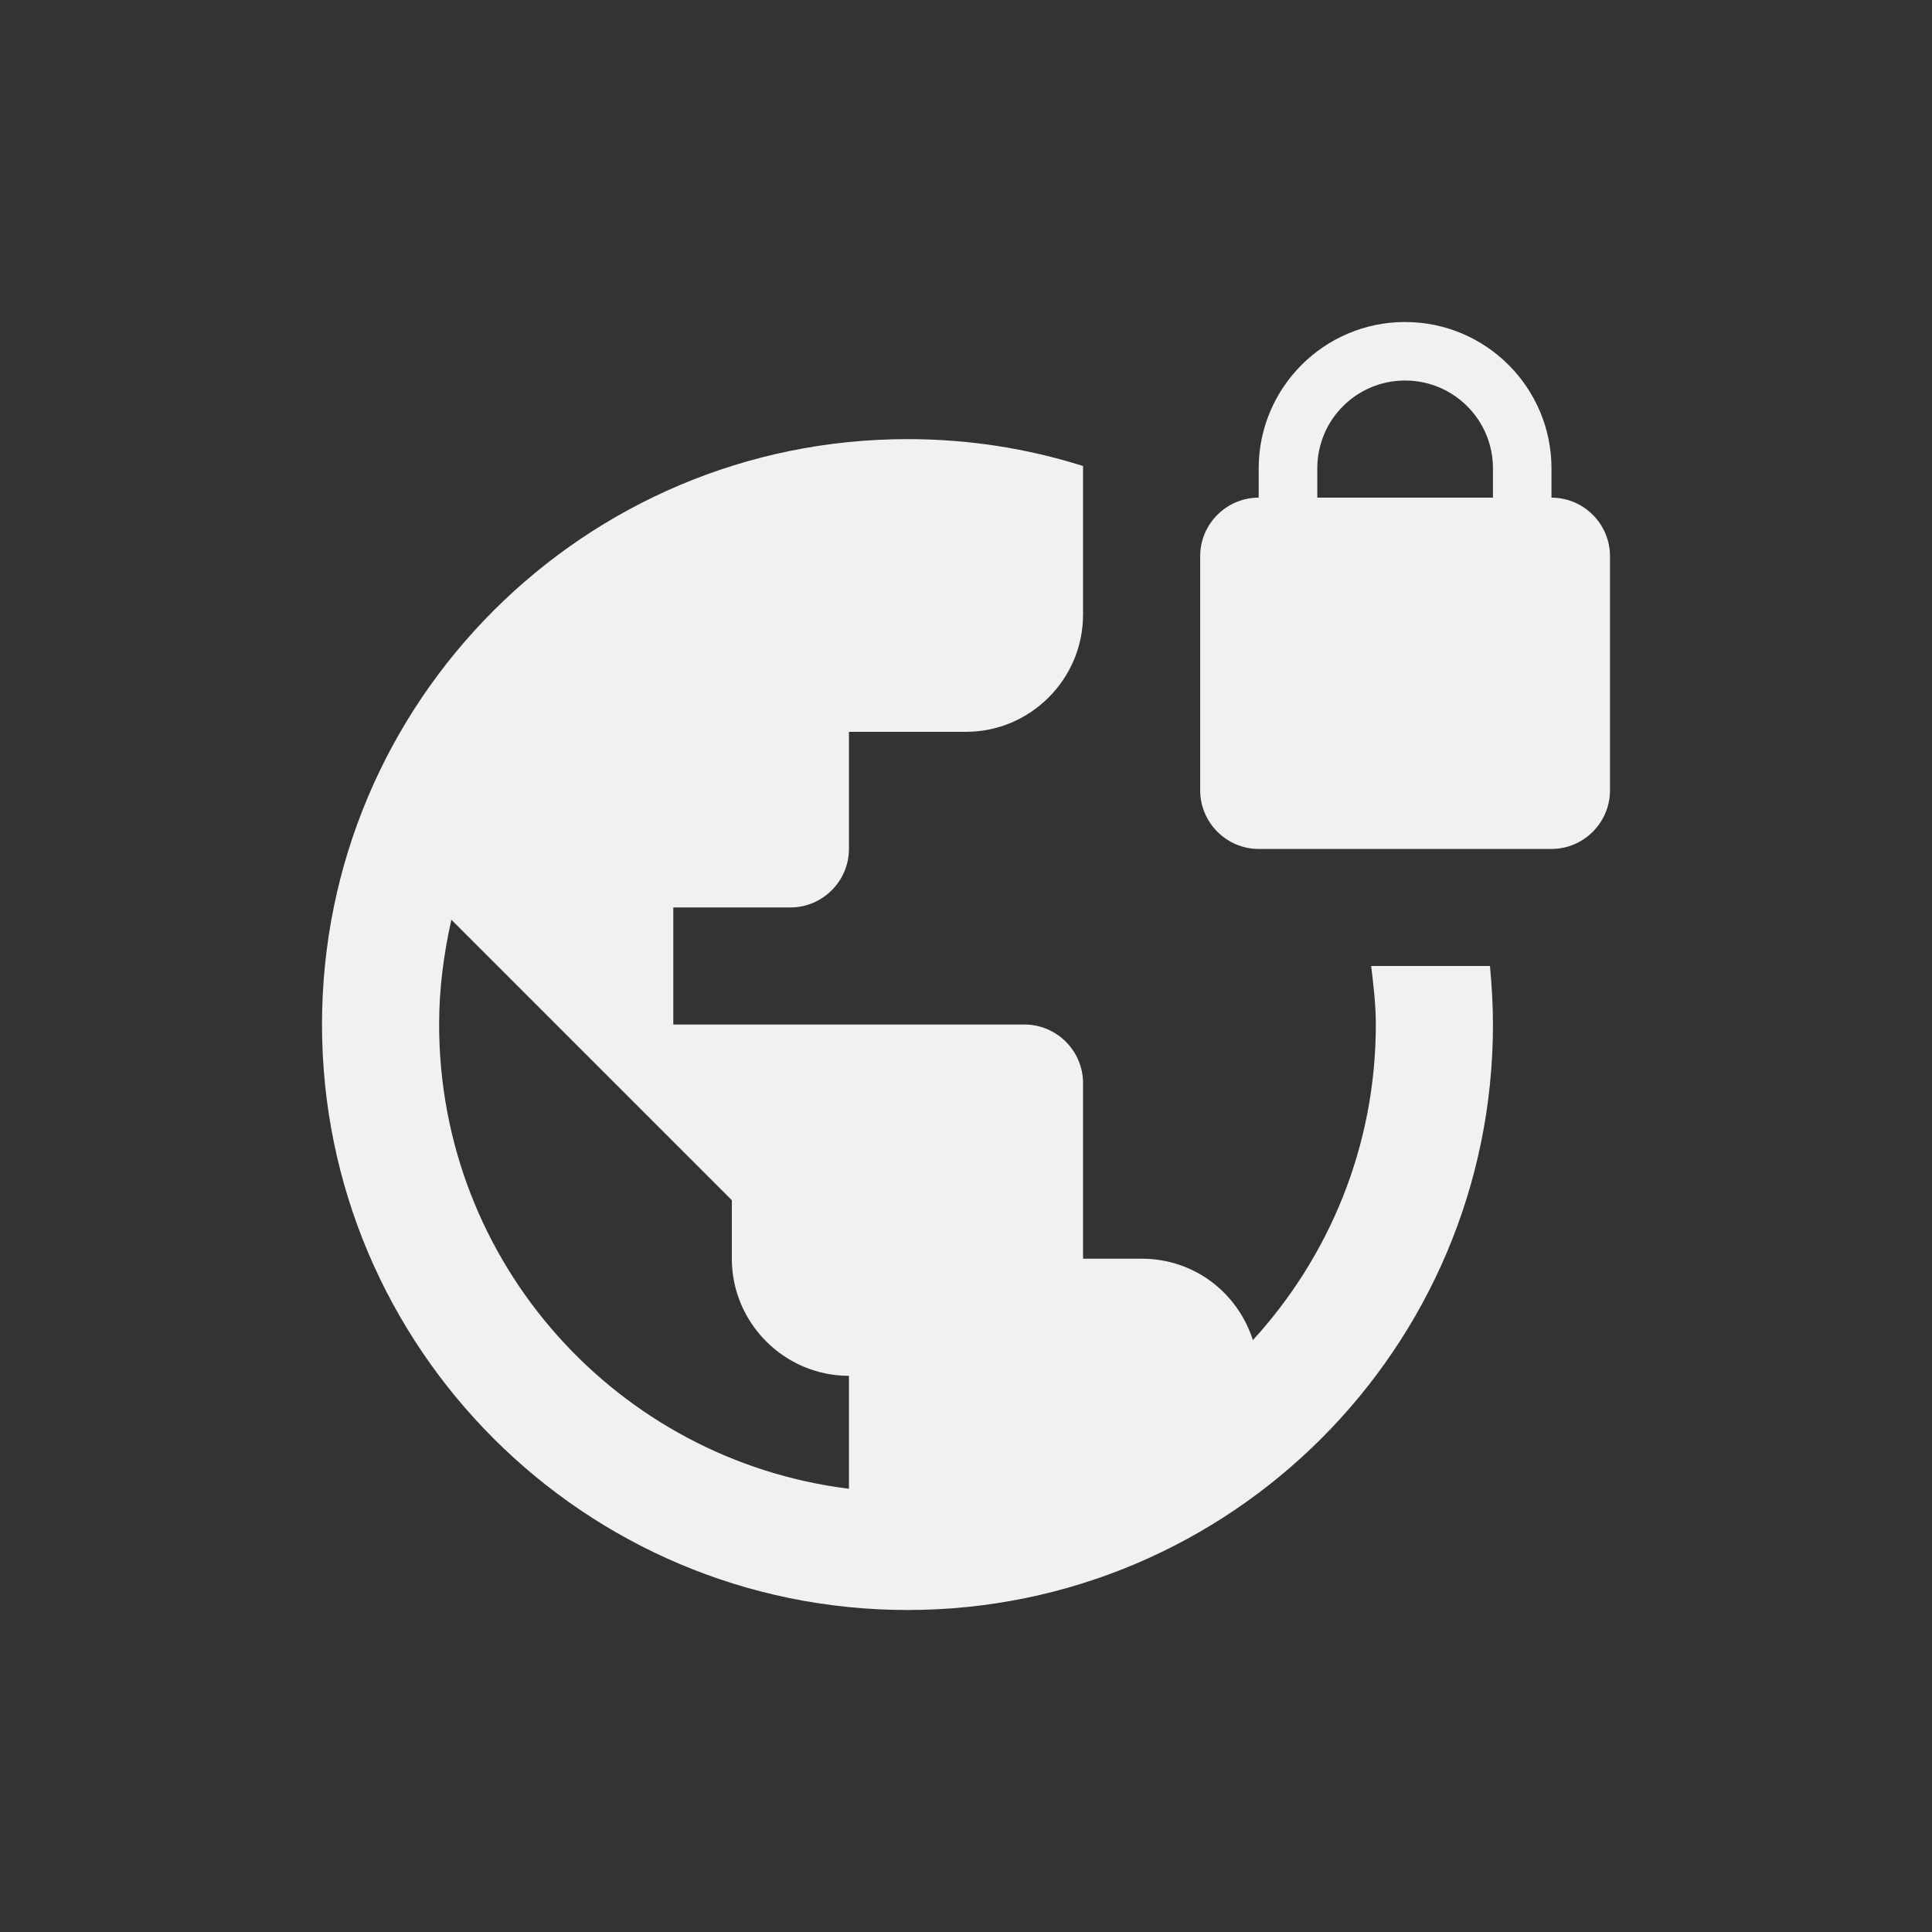 <svg width="24" height="24" viewBox="0 0 24 24" fill="none" xmlns="http://www.w3.org/2000/svg">
<rect x="0" y="0" width="24" height="24" fill="#333333" stroke="none"/>
<path fill-rule="evenodd" clip-rule="evenodd" d="M17.033 12C17.062 12.24 17.091 12.48 17.091 12.727C17.091 14.24 16.509 15.614 15.564 16.647C15.374 16.058 14.836 15.636 14.182 15.636H13.454V13.454C13.454 13.055 13.127 12.727 12.727 12.727H8.364V11.273H9.818C10.218 11.273 10.546 10.945 10.546 10.546V9.091H12C12.8 9.091 13.454 8.436 13.454 7.636V5.789C12.764 5.571 12.036 5.455 11.273 5.455C7.258 5.455 4 8.713 4 12.727C4 16.742 7.258 20 11.273 20C15.287 20 18.546 16.742 18.546 12.727C18.546 12.48 18.531 12.24 18.509 12H17.033ZM10.546 18.494C7.673 18.138 5.455 15.694 5.455 12.727C5.455 12.276 5.513 11.847 5.607 11.425L9.091 14.909V15.636C9.091 16.436 9.745 17.091 10.546 17.091V18.494ZM19.273 6.182V5.818C19.273 4.815 18.458 4 17.454 4C16.451 4 15.636 4.815 15.636 5.818V6.182C15.236 6.182 14.909 6.509 14.909 6.909V9.818C14.909 10.218 15.236 10.546 15.636 10.546H19.273C19.673 10.546 20 10.218 20 9.818V6.909C20 6.509 19.673 6.182 19.273 6.182ZM18.546 6.182H16.364V5.818C16.364 5.215 16.851 4.727 17.454 4.727C18.058 4.727 18.546 5.215 18.546 5.818V6.182Z" fill="#F1F1F2"/>
</svg>
